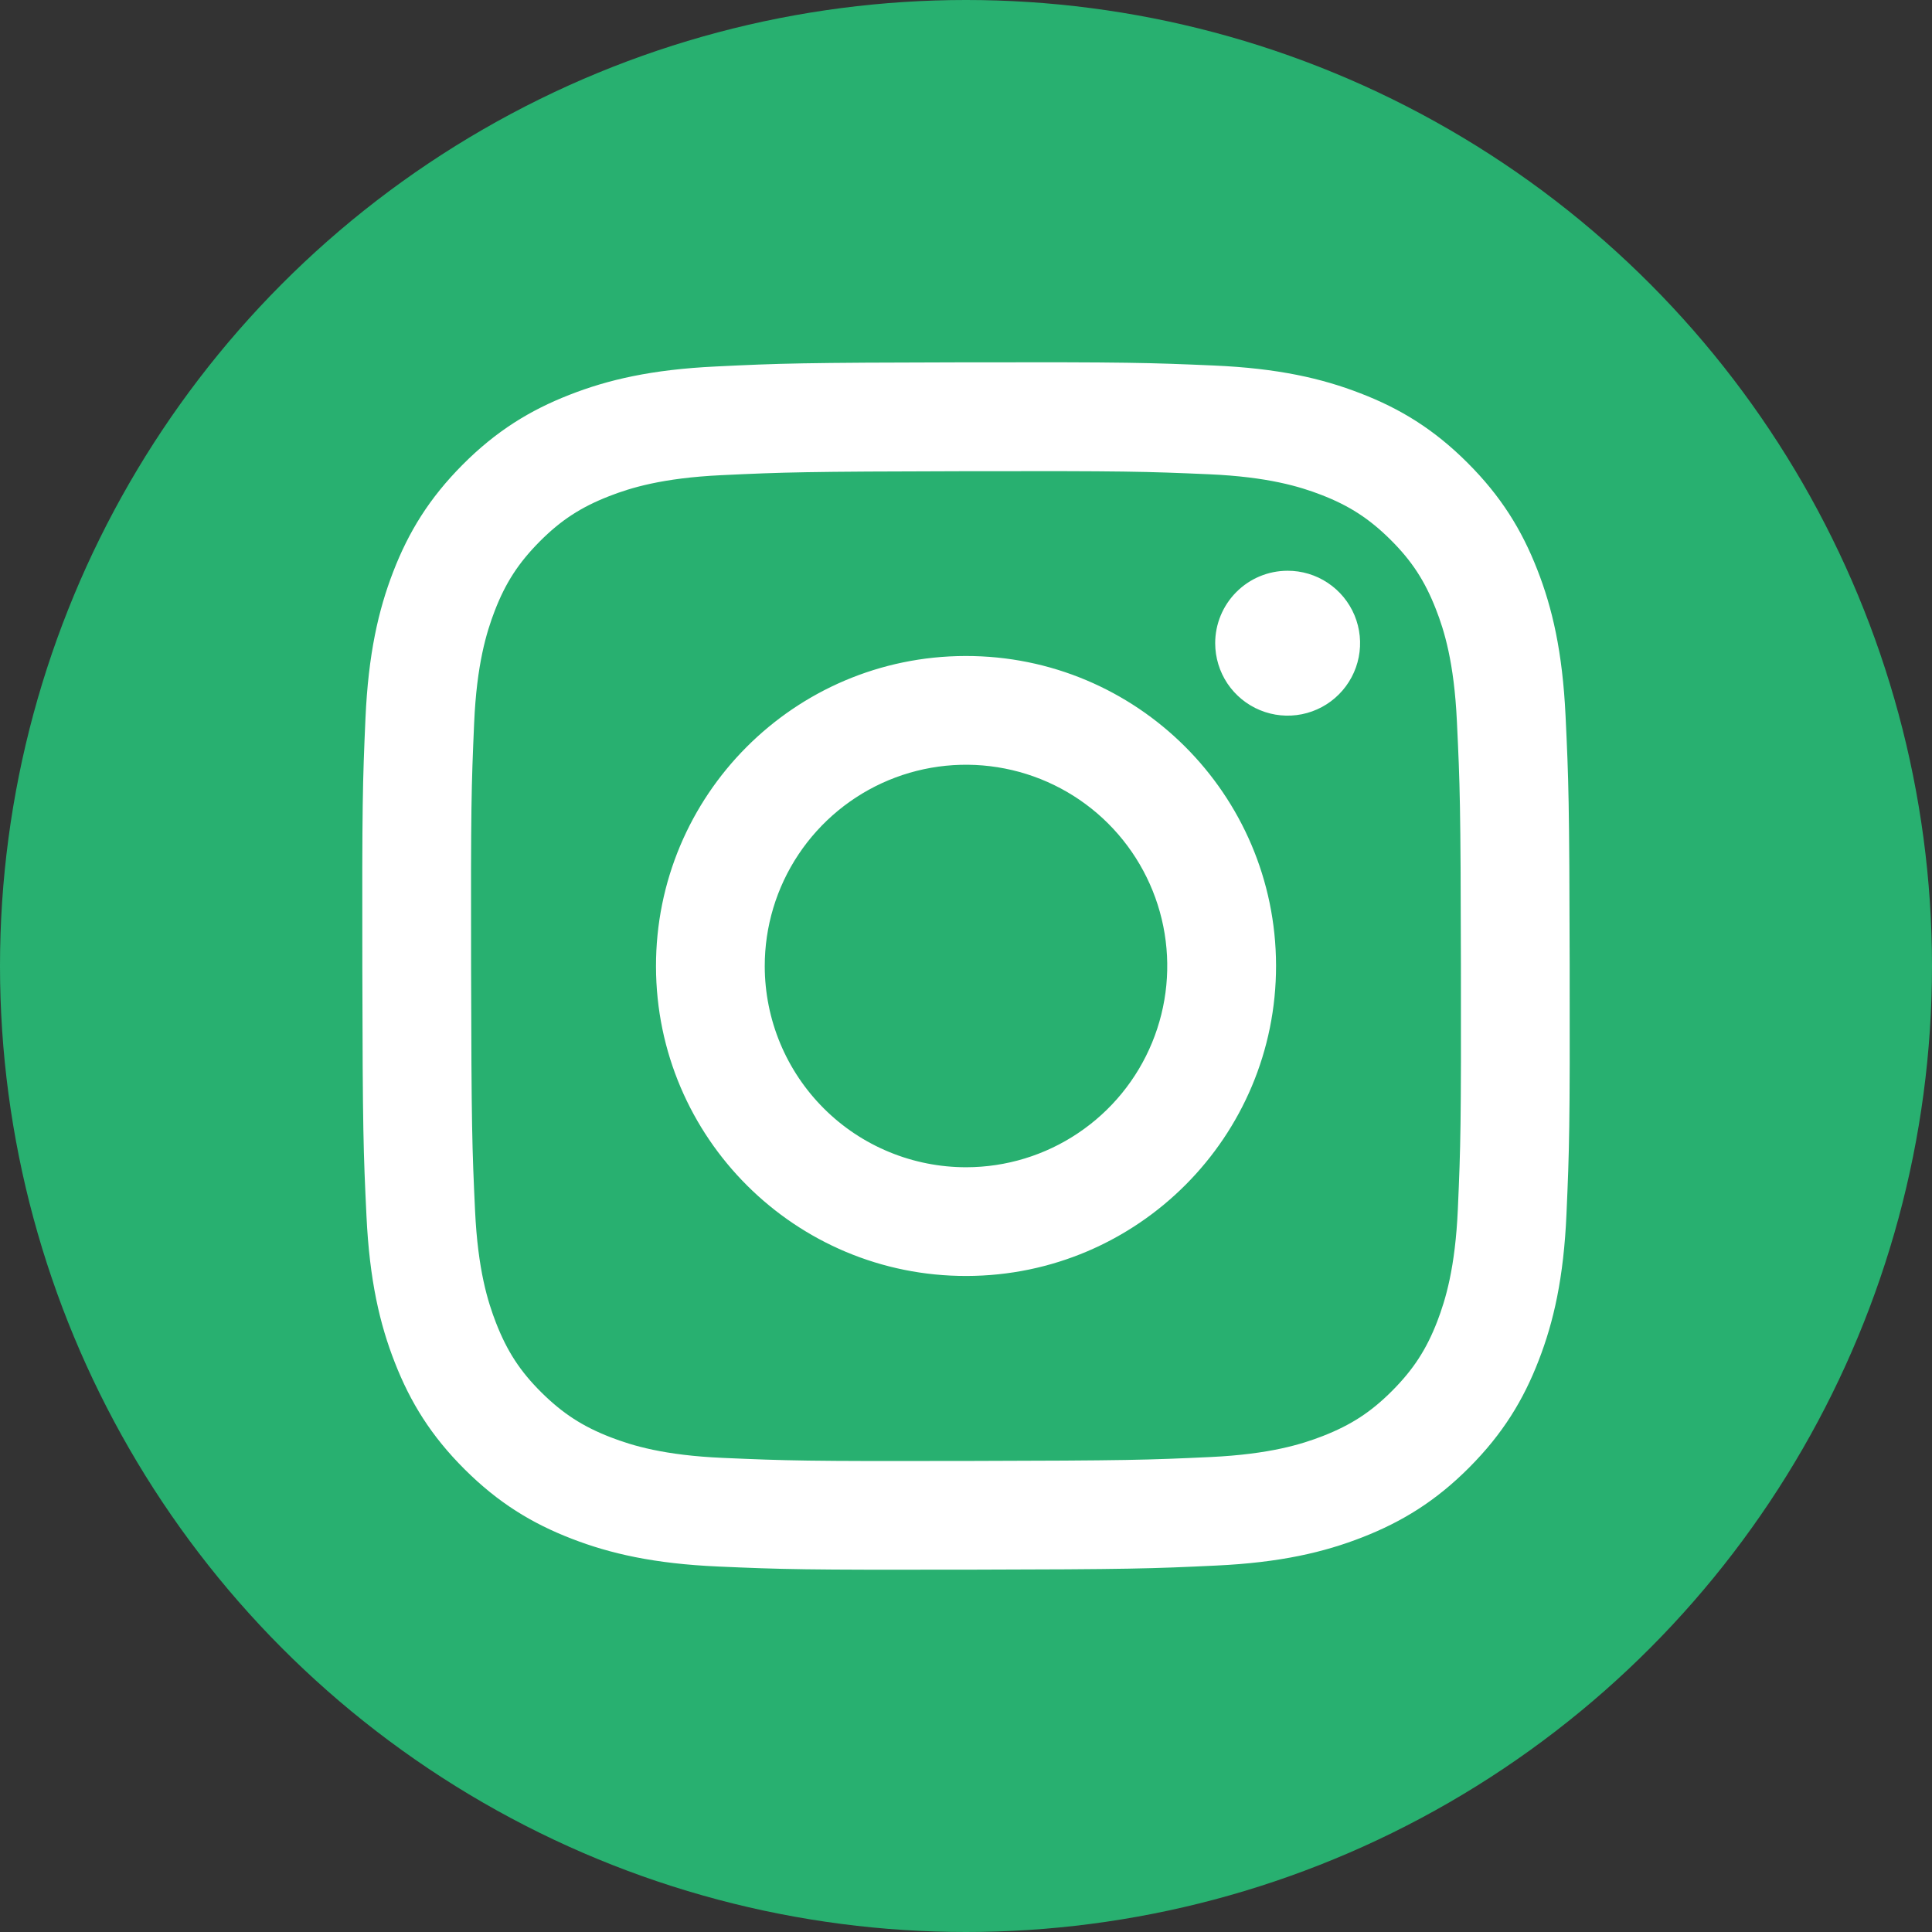 <svg width="48" height="48" viewBox="0 0 48 48" fill="none" xmlns="http://www.w3.org/2000/svg">
<rect x="0" y="0" width="48" height="48" fill="#333333" stroke="none"/>
<circle cx="24" cy="24" r="24" fill="#28B070"/>
<g clip-path="url(#clip0_501_11327)">
<path d="M17.788 9.105C16.192 9.18 15.102 9.435 14.149 9.809C13.163 10.194 12.327 10.709 11.495 11.544C10.664 12.379 10.152 13.215 9.77 14.203C9.401 15.157 9.151 16.248 9.08 17.845C9.01 19.442 8.994 19.955 9.002 24.029C9.01 28.102 9.028 28.613 9.105 30.213C9.181 31.809 9.435 32.898 9.809 33.851C10.194 34.837 10.709 35.673 11.544 36.505C12.379 37.337 13.215 37.848 14.205 38.23C15.159 38.599 16.25 38.85 17.847 38.92C19.443 38.99 19.957 39.006 24.029 38.998C28.102 38.99 28.614 38.972 30.214 38.896C31.814 38.821 32.898 38.565 33.851 38.192C34.837 37.806 35.674 37.292 36.505 36.457C37.336 35.622 37.848 34.785 38.229 33.797C38.599 32.843 38.85 31.752 38.919 30.156C38.989 28.555 39.006 28.044 38.998 23.971C38.99 19.898 38.972 19.388 38.896 17.788C38.82 16.189 38.566 15.102 38.192 14.149C37.806 13.162 37.292 12.328 36.457 11.495C35.623 10.662 34.785 10.151 33.797 9.771C32.843 9.401 31.752 9.15 30.155 9.081C28.559 9.012 28.045 8.994 23.971 9.002C19.898 9.01 19.387 9.027 17.788 9.105ZM17.963 36.221C16.5 36.158 15.706 35.915 15.177 35.711C14.476 35.441 13.977 35.115 13.45 34.593C12.922 34.07 12.598 33.569 12.325 32.87C12.119 32.341 11.872 31.548 11.803 30.085C11.729 28.504 11.713 28.03 11.704 24.025C11.696 20.02 11.711 19.546 11.78 17.965C11.843 16.504 12.087 15.709 12.29 15.18C12.56 14.478 12.886 13.98 13.409 13.453C13.933 12.926 14.432 12.601 15.132 12.328C15.661 12.121 16.454 11.876 17.916 11.806C19.498 11.731 19.972 11.716 23.976 11.707C27.98 11.699 28.455 11.714 30.038 11.783C31.499 11.847 32.294 12.089 32.822 12.293C33.523 12.563 34.022 12.888 34.55 13.412C35.077 13.936 35.401 14.434 35.675 15.136C35.882 15.663 36.127 16.456 36.196 17.918C36.272 19.5 36.289 19.974 36.296 23.978C36.303 27.982 36.289 28.458 36.22 30.038C36.156 31.501 35.913 32.295 35.71 32.825C35.44 33.526 35.114 34.025 34.59 34.552C34.066 35.079 33.568 35.403 32.867 35.677C32.339 35.883 31.545 36.129 30.085 36.199C28.503 36.273 28.029 36.288 24.023 36.297C20.017 36.306 19.545 36.29 17.963 36.221M30.191 15.983C30.192 16.339 30.298 16.687 30.496 16.983C30.695 17.278 30.976 17.509 31.305 17.644C31.634 17.78 31.996 17.815 32.345 17.745C32.694 17.675 33.015 17.503 33.266 17.25C33.517 16.998 33.688 16.677 33.757 16.328C33.826 15.979 33.79 15.617 33.653 15.288C33.516 14.959 33.285 14.679 32.988 14.481C32.692 14.284 32.344 14.179 31.988 14.18C31.51 14.181 31.053 14.371 30.716 14.71C30.379 15.048 30.19 15.506 30.191 15.983ZM16.298 24.015C16.306 28.269 19.761 31.71 24.014 31.701C28.267 31.693 31.711 28.239 31.703 23.985C31.694 19.731 28.239 16.289 23.985 16.298C19.731 16.306 16.29 19.762 16.298 24.015ZM19 24.009C18.998 23.021 19.289 22.053 19.837 21.23C20.385 20.407 21.165 19.764 22.077 19.384C22.99 19.004 23.995 18.903 24.966 19.094C25.936 19.285 26.828 19.759 27.529 20.457C28.229 21.155 28.707 22.045 28.902 23.014C29.097 23.984 29 24.989 28.623 25.904C28.247 26.818 27.607 27.601 26.786 28.151C25.965 28.703 24.999 28.998 24.01 29C23.353 29.001 22.703 28.873 22.096 28.623C21.488 28.373 20.936 28.006 20.471 27.542C20.006 27.079 19.637 26.529 19.384 25.922C19.132 25.316 19.001 24.666 19 24.009Z" fill="white"/>
</g>
<defs>
<clipPath id="clip0_501_11327">
<rect width="30" height="30" fill="white" transform="translate(9 9)"/>
</clipPath>
</defs>
</svg>
